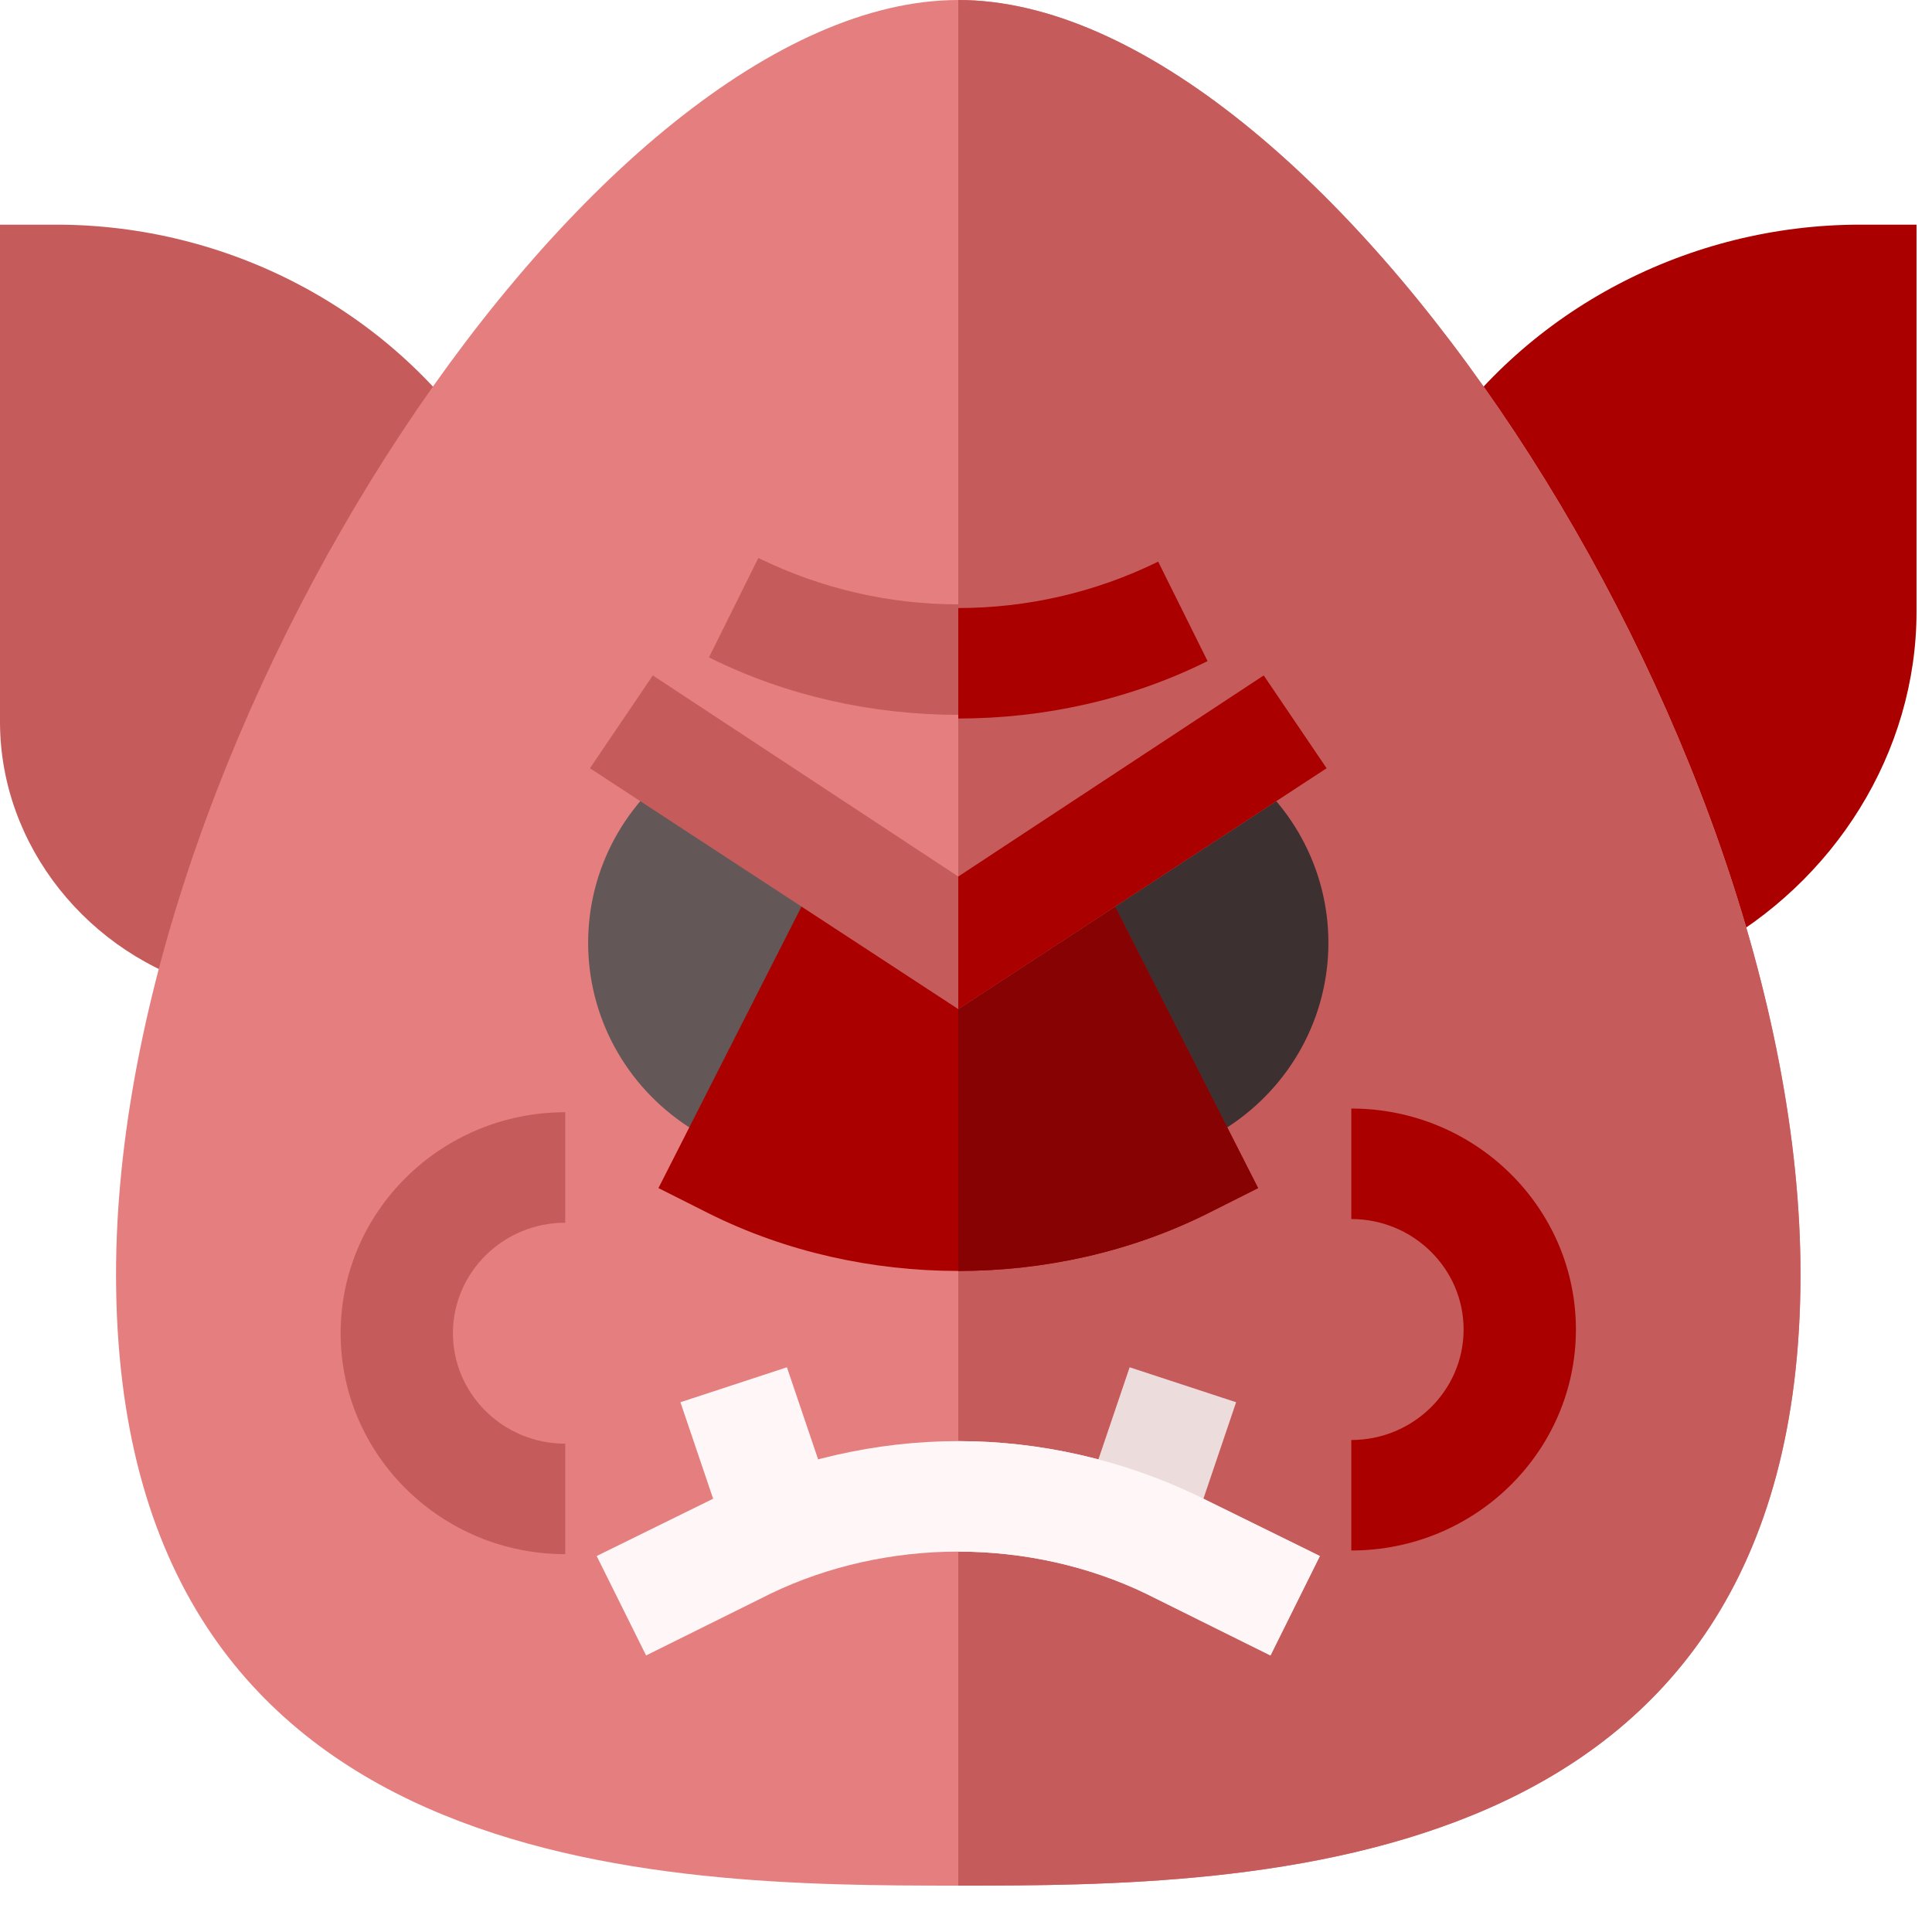 <?xml version="1.0" encoding="UTF-8" standalone="no"?>
<svg
   xmlns:dc="http://purl.org/dc/elements/1.1/"
   xmlns:cc="http://creativecommons.org/ns#"
   xmlns:rdf="http://www.w3.org/1999/02/22-rdf-syntax-ns#"
   xmlns:svg="http://www.w3.org/2000/svg"
   xmlns="http://www.w3.org/2000/svg"
   xmlns:sodipodi="http://sodipodi.sourceforge.net/DTD/sodipodi-0.dtd"
   xmlns:inkscape="http://www.inkscape.org/namespaces/inkscape"
   width="32"
   height="32"
   version="1.1"
   id="svg37"
   inkscape:version="1.0.1 (c497b03c, 2020-09-10)">
  <defs
     id="defs41" />
  <g
     id="g13"
     transform="scale(0.062,0.061)">
    <title
       id="title10">background</title>
    <rect
       fill="none"
       id="canvas_background"
       height="602"
       width="802"
       y="-1"
       x="-1" />
  </g>
  <g
     id="g35"
     transform="scale(0.062,0.061)">
    <title
       id="title15">Layer 1</title>
    <path
       id="svg_1"
       fill="#aa0000"
       d="m 497,61 c -45.719,0 -88.965,22.867 -114.043,61.156 l 73.535,135.922 C 490.109,239.609 512,204.32 512,166 V 61 Z m 0,0" />
    <path
       id="svg_2"
       fill="#c65b5b"
       d="M 15,61 H 0 v 135 c 0,33.66 23.645,63.398 56.062,72.32 L 129.043,122.156 C 103.965,83.867 60.719,61 15,61 Z m 0,0" />
    <path
       id="svg_3"
       fill="#e57e7e"
       d="M 256,0 C 159.402,0 31,197.801 31,346 31,511 177.398,512 256,512 334.602,512 481,511 481,346 481,197.801 352.598,0 256,0 Z m 0,0" />
    <path
       id="svg_4"
       fill="#c65b5b"
       d="M 481,346 C 481,511 334.602,512 256,512 V 0 c 96.598,0 225,197.801 225,346 z m 0,0" />
    <path
       id="svg_5"
       fill="#c65b5b"
       d="M 322.598,178.5 C 301.902,189 278.801,194.098 256,194.098 233.199,194.098 210.098,189 189.402,178.5 l 13.195,-27 c 16.805,8.398 35.102,12.598 53.402,12.598 18.301,0 36.598,-4.199 53.402,-12.598 z m 0,0" />
    <path
       id="svg_6"
       fill="#fff7f7"
       d="m 194.785,419.754 -13.008,-39.008 28.445,-9.492 13.008,39.008 z m 0,0" />
    <path
       id="svg_7"
       fill="#eddcdc"
       d="m 317.215,419.754 -28.445,-9.492 13.008,-39.008 28.445,9.492 z m 0,0" />
    <path
       id="svg_8"
       fill="#c65b5b"
       d="m 151,422 c -33.09,0 -60,-26.91 -60,-60 0,-33.09 26.91,-60 60,-60 v 30 c -16.539,0 -30,13.461 -30,30 0,16.539 13.461,30 30,30 z m 0,0" />
    <path
       id="svg_9"
       fill="#aa0000"
       d="m 361,421 v -30 c 16.539,0 30,-13.461 30,-30 0,-16.539 -13.461,-30 -30,-30 v -30 c 33.09,0 60,26.91 60,60 0,33.09 -26.91,60 -60,60 z m 0,0" />
    <path
       id="svg_10"
       fill="#aa0000"
       d="M 322.598,179.5 C 301.902,190 278.801,195.098 256,195.098 v -30 c 18.301,0 36.598,-4.199 53.402,-12.598 z m 0,0" />
    <path
       id="svg_11"
       fill="#635757"
       d="m 187.664,203.516 -3.82,2.562 C 167.113,217.227 157.121,235.887 157.121,256 c 0,20.113 9.992,38.773 26.723,49.922 l 11.336,7.559 39.156,-85.004 z m 0,0" />
    <path
       id="svg_12"
       fill="#3d3030"
       d="m 328.172,206.078 -3.836,-2.562 -46.672,24.961 22.516,60.043 16.641,24.961 11.34,-7.559 c 16.727,-11.148 26.719,-29.809 26.719,-49.922 0,-20.113 -9.992,-38.773 -26.707,-49.922 z m 0,0" />
    <path
       id="svg_13"
       fill="#aa0000"
       d="m 336.098,322.598 -13.5,6.902 C 301.902,340 278.801,345.098 256,345.098 233.199,345.098 210.098,340 189.402,329.5 l -13.5,-6.902 L 220,234.398 l 36,15 36,-15 z m 0,0" />
    <path
       id="svg_14"
       fill="#870202"
       d="m 336.098,322.598 -13.5,6.902 C 301.902,340 278.801,345.098 256,345.098 v -95.699 l 36,-15 z m 0,0" />
    <path
       id="svg_15"
       fill="#efe2dd"
       d="m 319.602,406 32.996,16.5 -13.195,27 -33.301,-16.801 C 290.801,425.199 273.402,421.301 256,421.301 v -30 c 21.898,0 43.801,5.098 63.602,14.699 z m 0,0" />
    <path
       id="svg_16"
       fill="#c65b5b"
       d="M 354.402,208.598 256,274 157.598,208.598 174.402,183.398 256,238 337.598,183.398 Z m 0,0" />
    <path
       id="svg_17"
       fill="#aa0000"
       d="M 354.402,208.598 256,274 v -36 l 81.598,-54.602 z m 0,0" />
    <path
       id="svg_18"
       fill="#fff7f7"
       d="m 352.598,422.5 -13.195,27 -33.301,-16.801 c -15.301,-7.5 -32.699,-11.398 -50.102,-11.398 -17.398,0 -34.797,3.898 -50.098,11.398 L 172.602,449.5 l -13.199,-27 32.996,-16.5 c 19.801,-9.602 41.703,-14.699 63.602,-14.699 21.898,0 43.801,5.098 63.602,14.699 z m 0,0" />
  </g>
</svg>